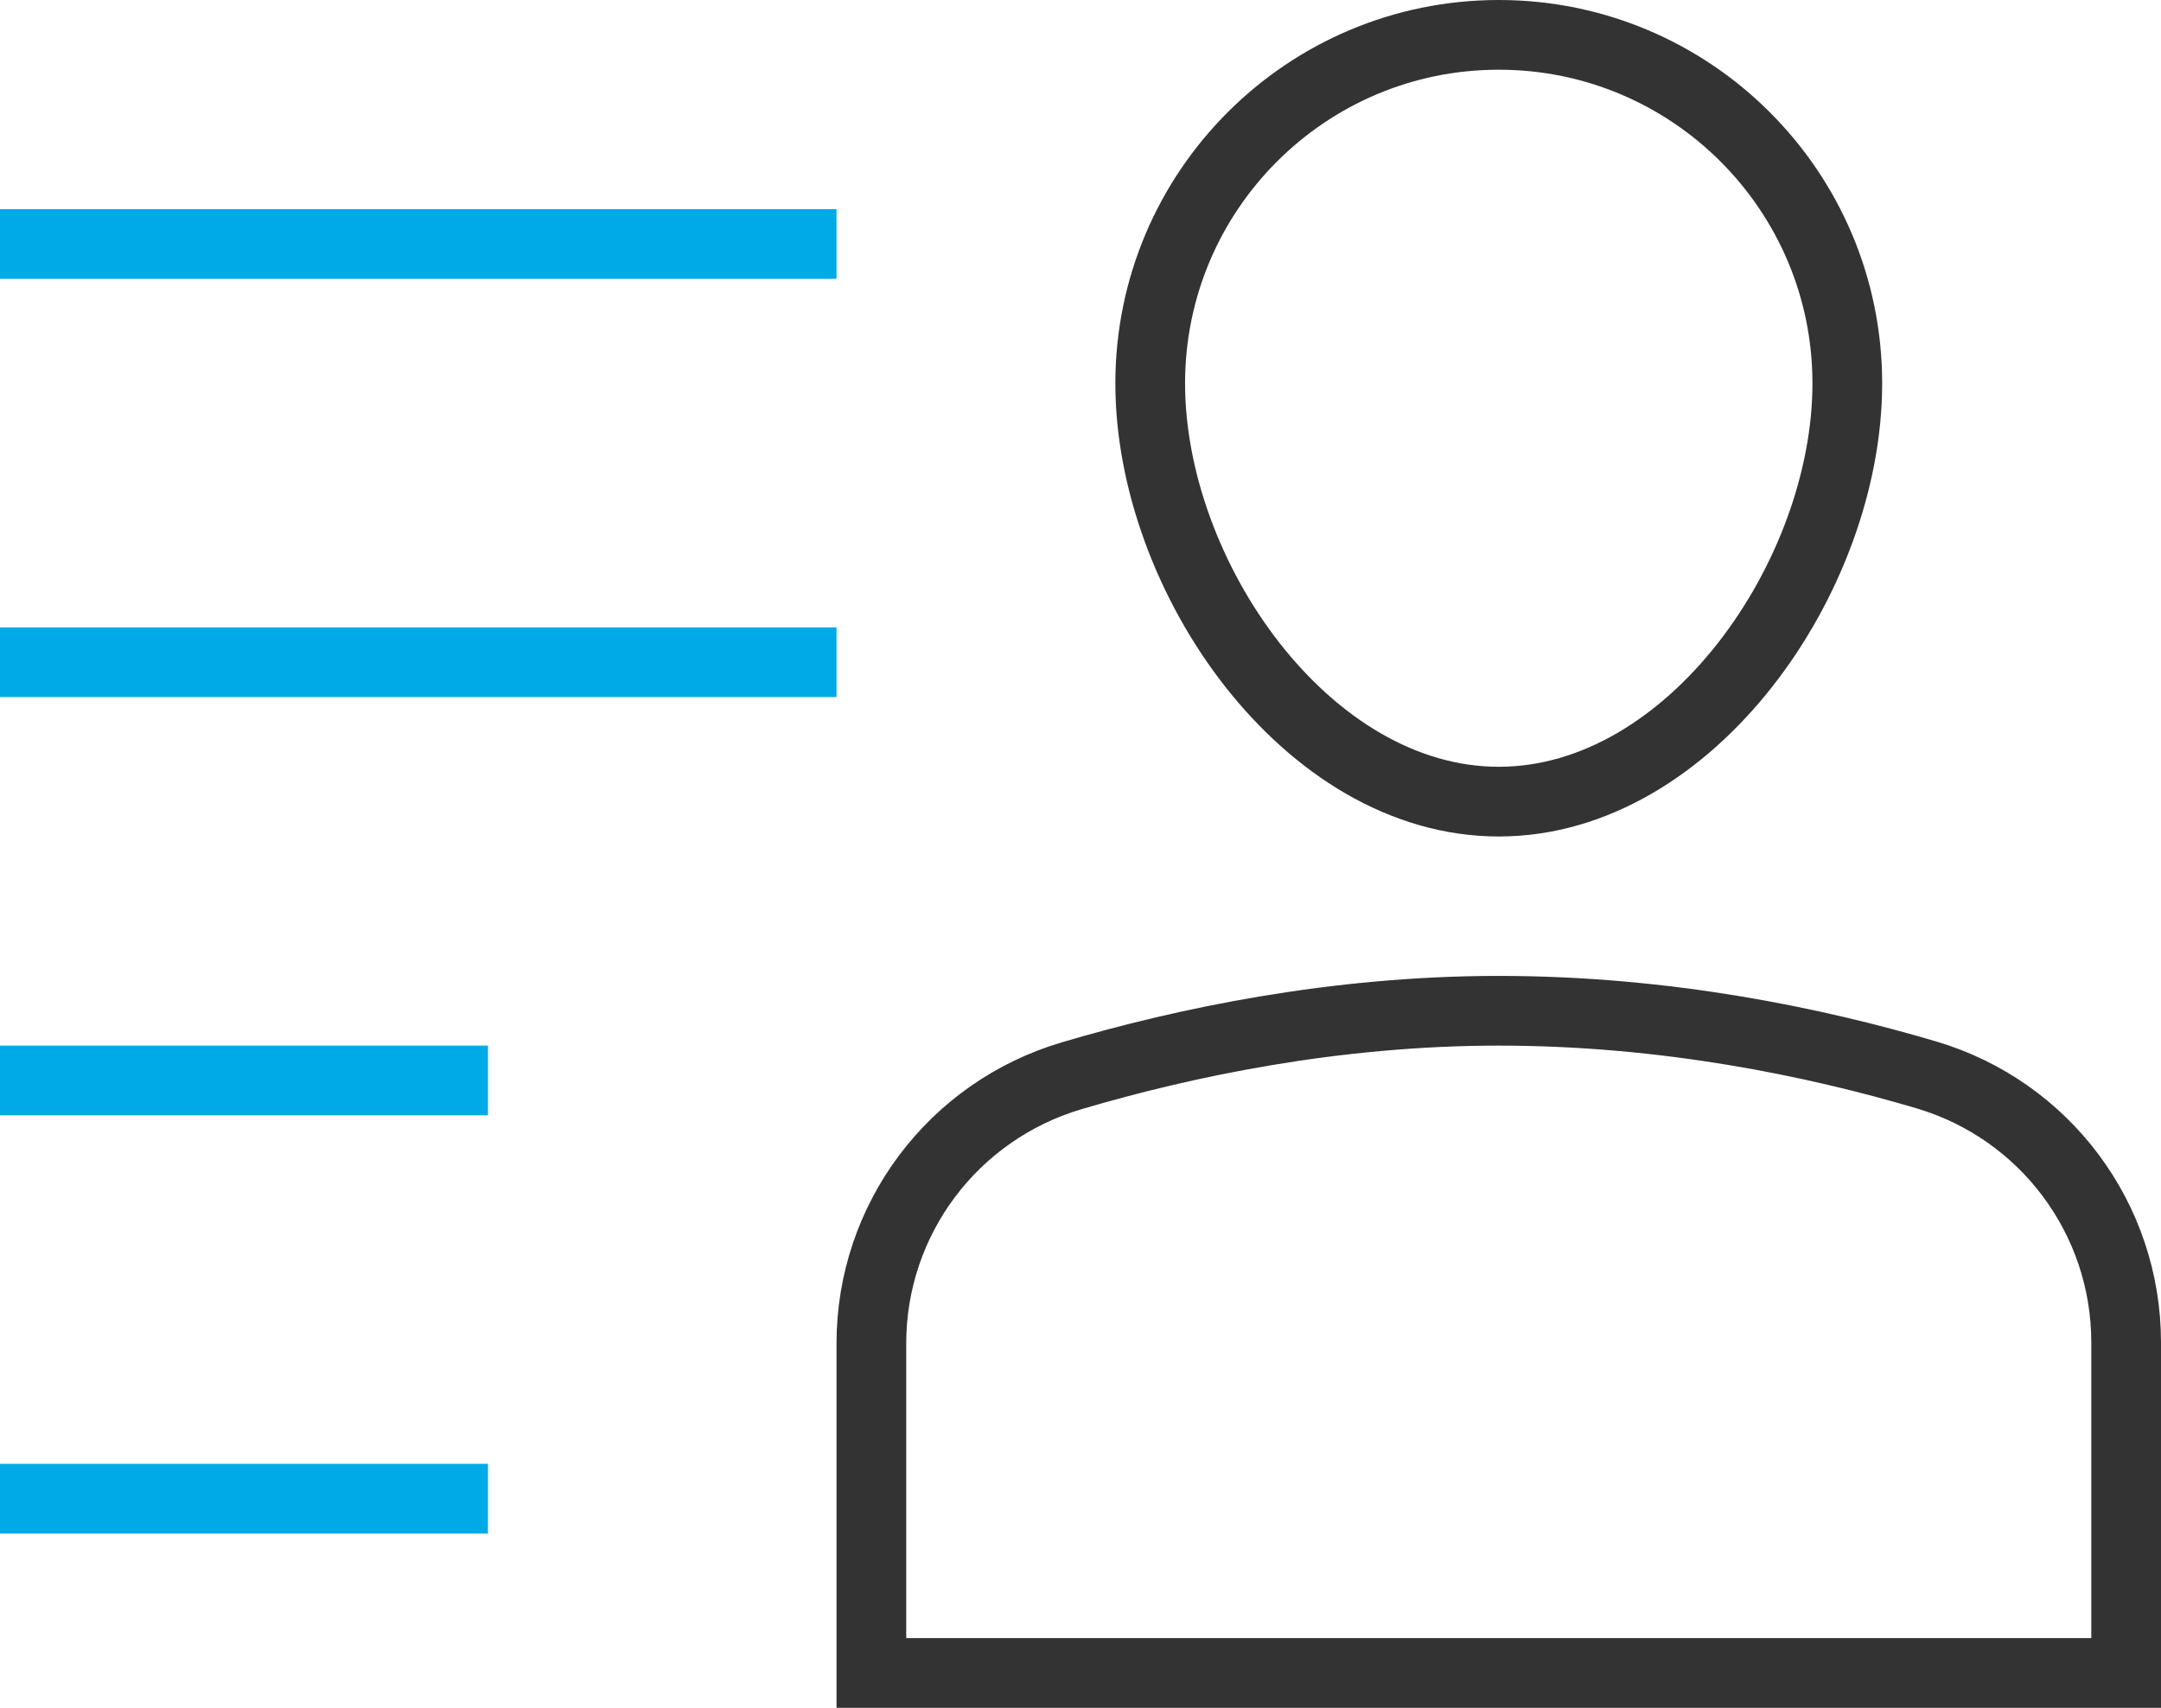 <?xml version="1.0" encoding="UTF-8"?>
<svg width="62px" height="49px" viewBox="0 0 62 49" version="1.1" xmlns="http://www.w3.org/2000/svg" xmlns:xlink="http://www.w3.org/1999/xlink">
    <title>contacts-45</title>
    <g id="页面-1" stroke="none" stroke-width="1" fill="none" fill-rule="evenodd" stroke-linecap="square">
        <g id="智能风控" transform="translate(-1068, -1890)" stroke-width="2">
            <g id="接入流程" transform="translate(0, 1678)">
                <g id="编组-26" transform="translate(483, 176)">
                    <g id="编组-20" transform="translate(556, 0)">
                        <g id="contacts-45" transform="translate(30, 37)">
                            <line x1="0" y1="42" x2="12" y2="42" id="路径" stroke="#00AAE7"></line>
                            <line x1="22" y1="6" x2="0" y2="6" id="路径" stroke="#00AAE7"></line>
                            <line x1="22" y1="18" x2="0" y2="18" id="路径" stroke="#00AAE7"></line>
                            <line x1="12" y1="30" x2="0" y2="30" id="路径" stroke="#00AAE7"></line>
                            <path d="M24,47 L60,47 L60,37.517 C60,33.967 57.672,30.848 54.267,29.84 C51.08,28.896 46.792,28 42,28 C37.287,28 32.973,28.911 29.75,29.864 C26.339,30.872 24,33.988 24,37.545 L24,47 Z" id="路径" stroke="#333333"></path>
                            <path d="M52,10 C52,4.477 47.523,0 42,0 C36.477,0 32,4.477 32,10 C32,15.523 36.477,22 42,22 C47.523,22 52,15.523 52,10 Z" id="路径" stroke="#333333"></path>
                        </g>
                    </g>
                </g>
            </g>
        </g>
    </g>
</svg>